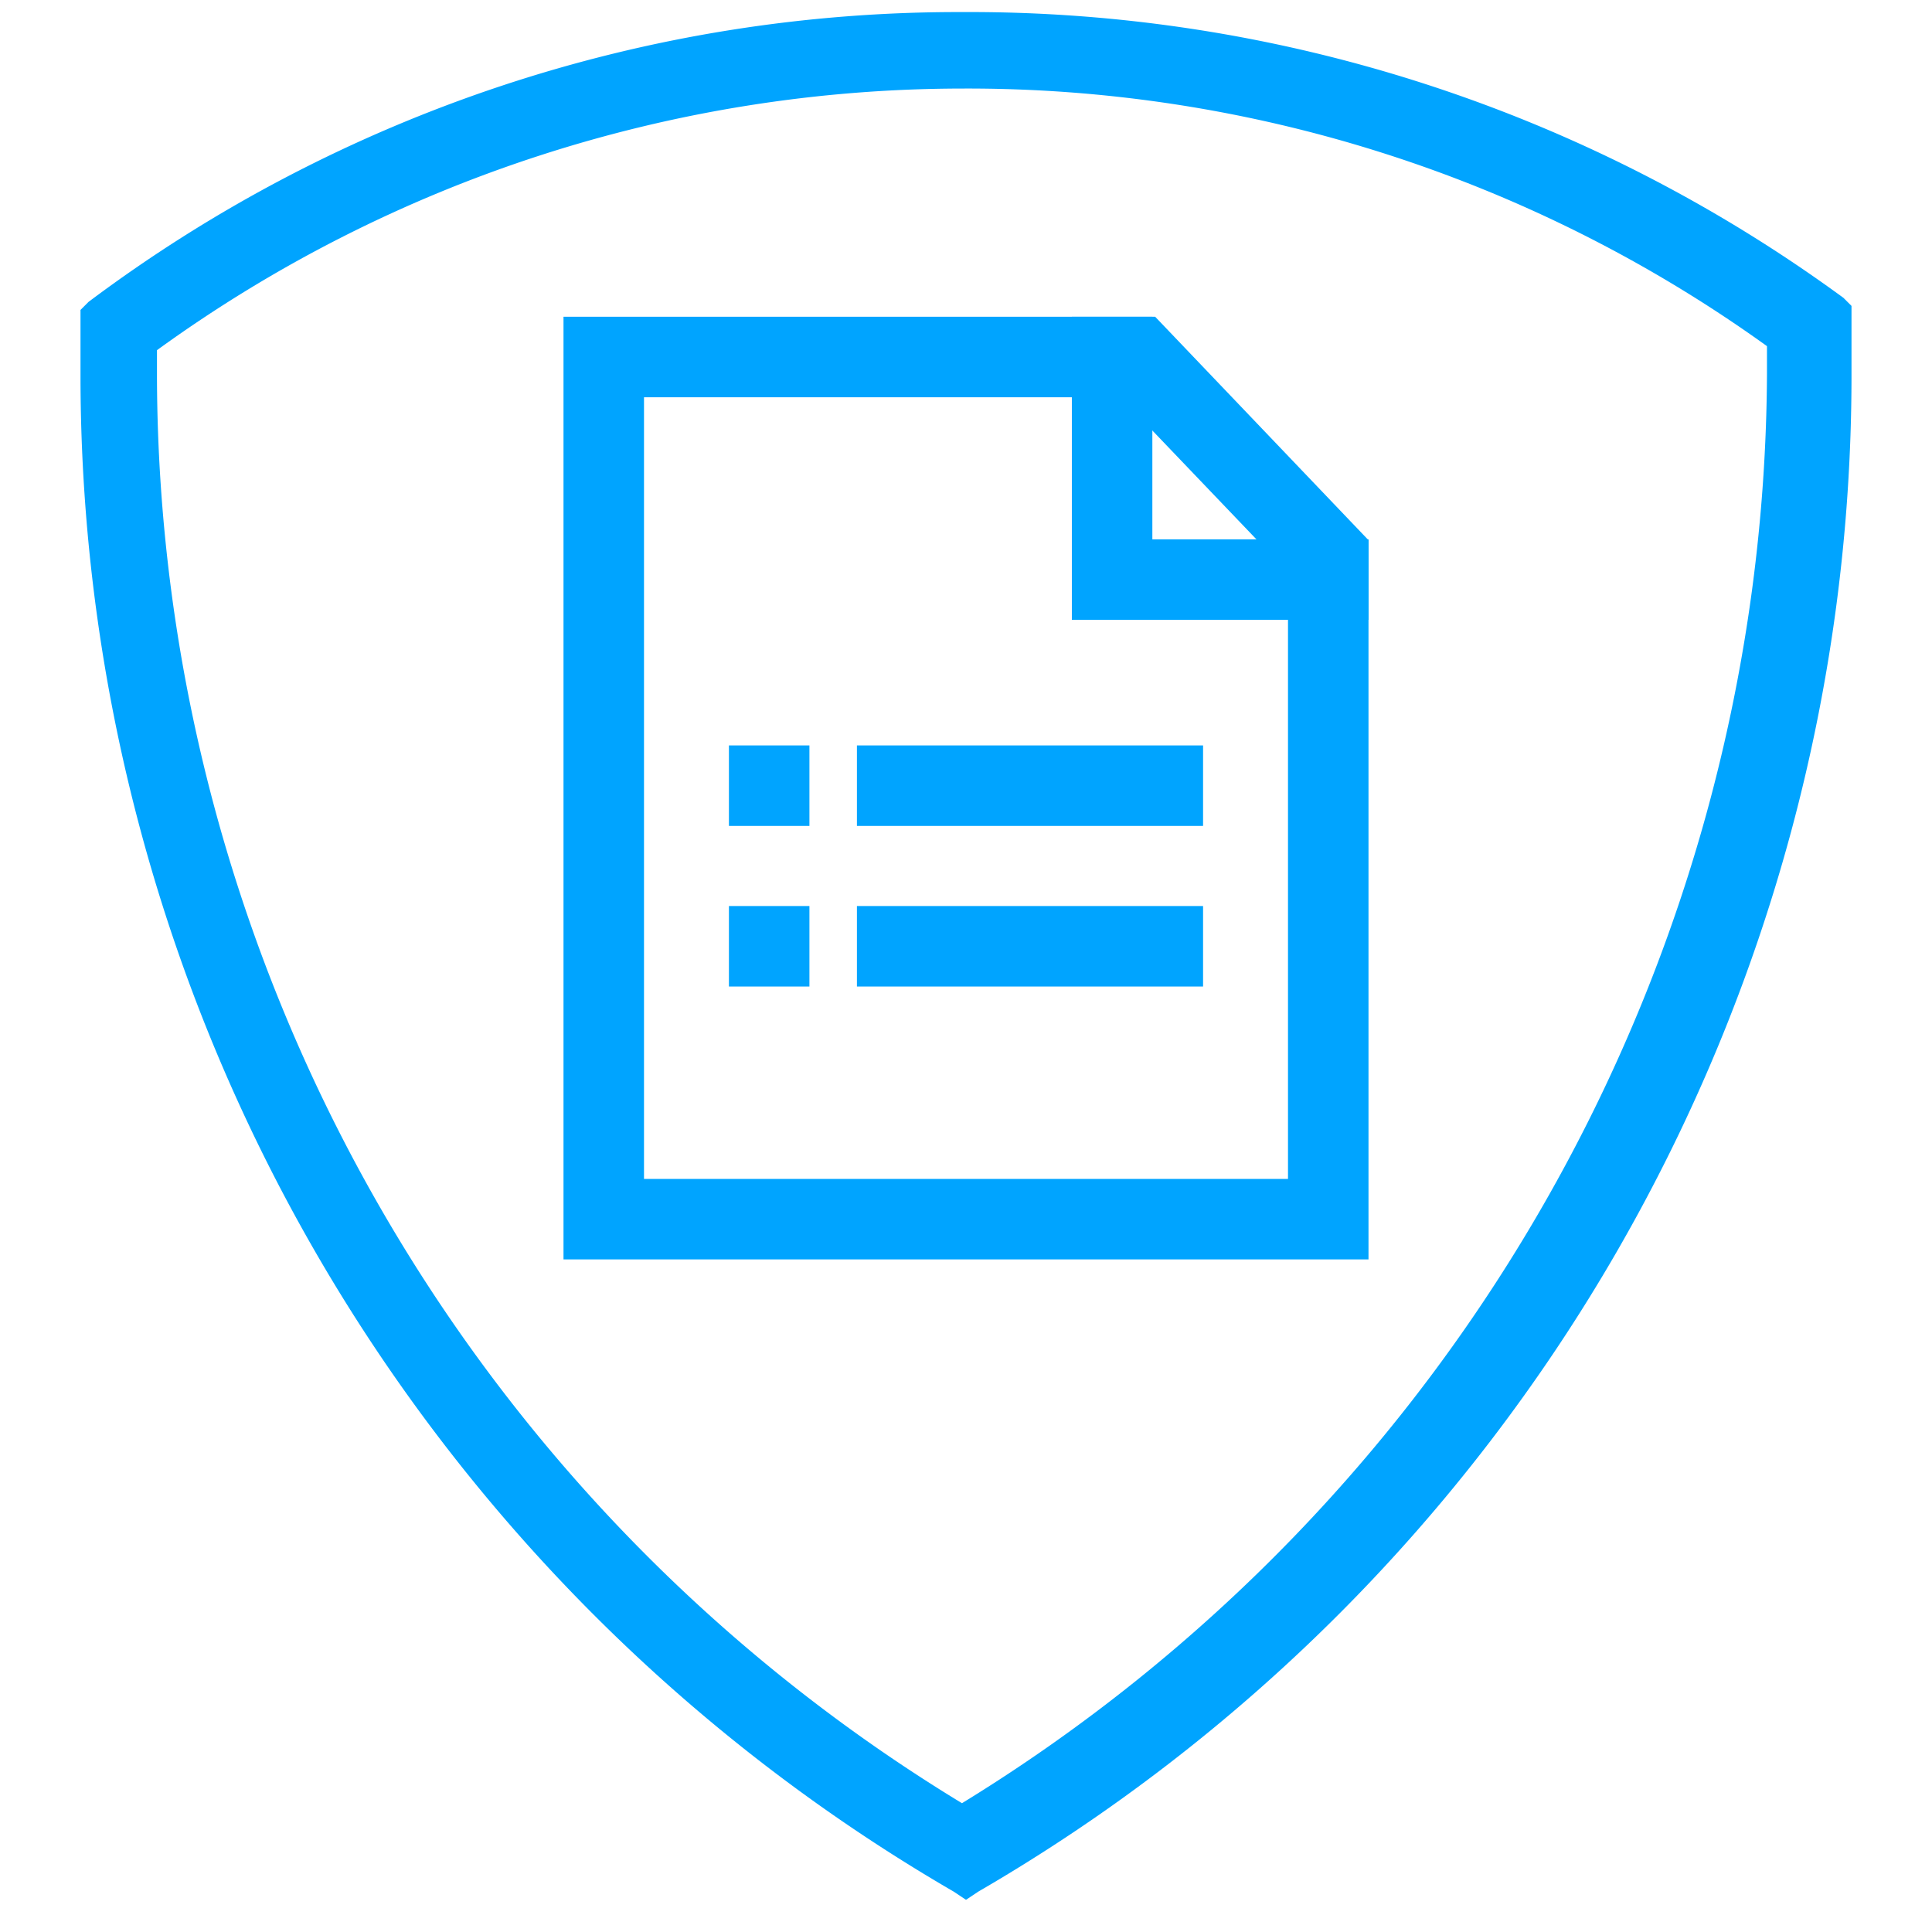 <svg id="图层_1" data-name="图层 1" xmlns="http://www.w3.org/2000/svg" width="48" height="48" viewBox="0 0 48 48">
  <defs>
    <style>
      .cls-1 {
        fill: #00a4ff;
      }

      .cls-2 {
        fill: none;
        stroke: #00a4ff;
        stroke-miterlimit: 10;
        stroke-width: 2px;
      }
    </style>
  </defs>
  <title>#</title>
  <path class="cls-1" d="M27.84,9.87,32,14.22V29.29H16V9.87H27.84m.86-2H14V31.29H34V13.42L28.7,7.87Z"/>
  <g>
    <line class="cls-2" x1="21.29" y1="19.52" x2="29.89" y2="19.52"/>
    <rect class="cls-1" x="18.11" y="18.52" width="2" height="2"/>
  </g>
  <g>
    <line class="cls-2" x1="21.29" y1="23.51" x2="29.89" y2="23.51"/>
    <rect class="cls-1" x="18.11" y="22.51" width="2" height="2"/>
  </g>
  <polyline class="cls-2" points="34 14.4 27.63 14.4 27.63 7.87"/>
  <path class="cls-1" d="M23.9,2.2a34,34,0,0,1,20,6.4v.7a41.88,41.88,0,0,1-20,35.5A41.59,41.59,0,0,1,3.9,9.4V8.7h0a34.13,34.13,0,0,1,20-6.5m0-1.9A36,36,0,0,0,2.2,7.5L2,7.7V9.4A43.55,43.55,0,0,0,23.7,47l.3.2.3-.2A43.55,43.55,0,0,0,46,9.4V7.6l-.2-.2A36.74,36.74,0,0,0,23.9.3Z"/>
</svg>
